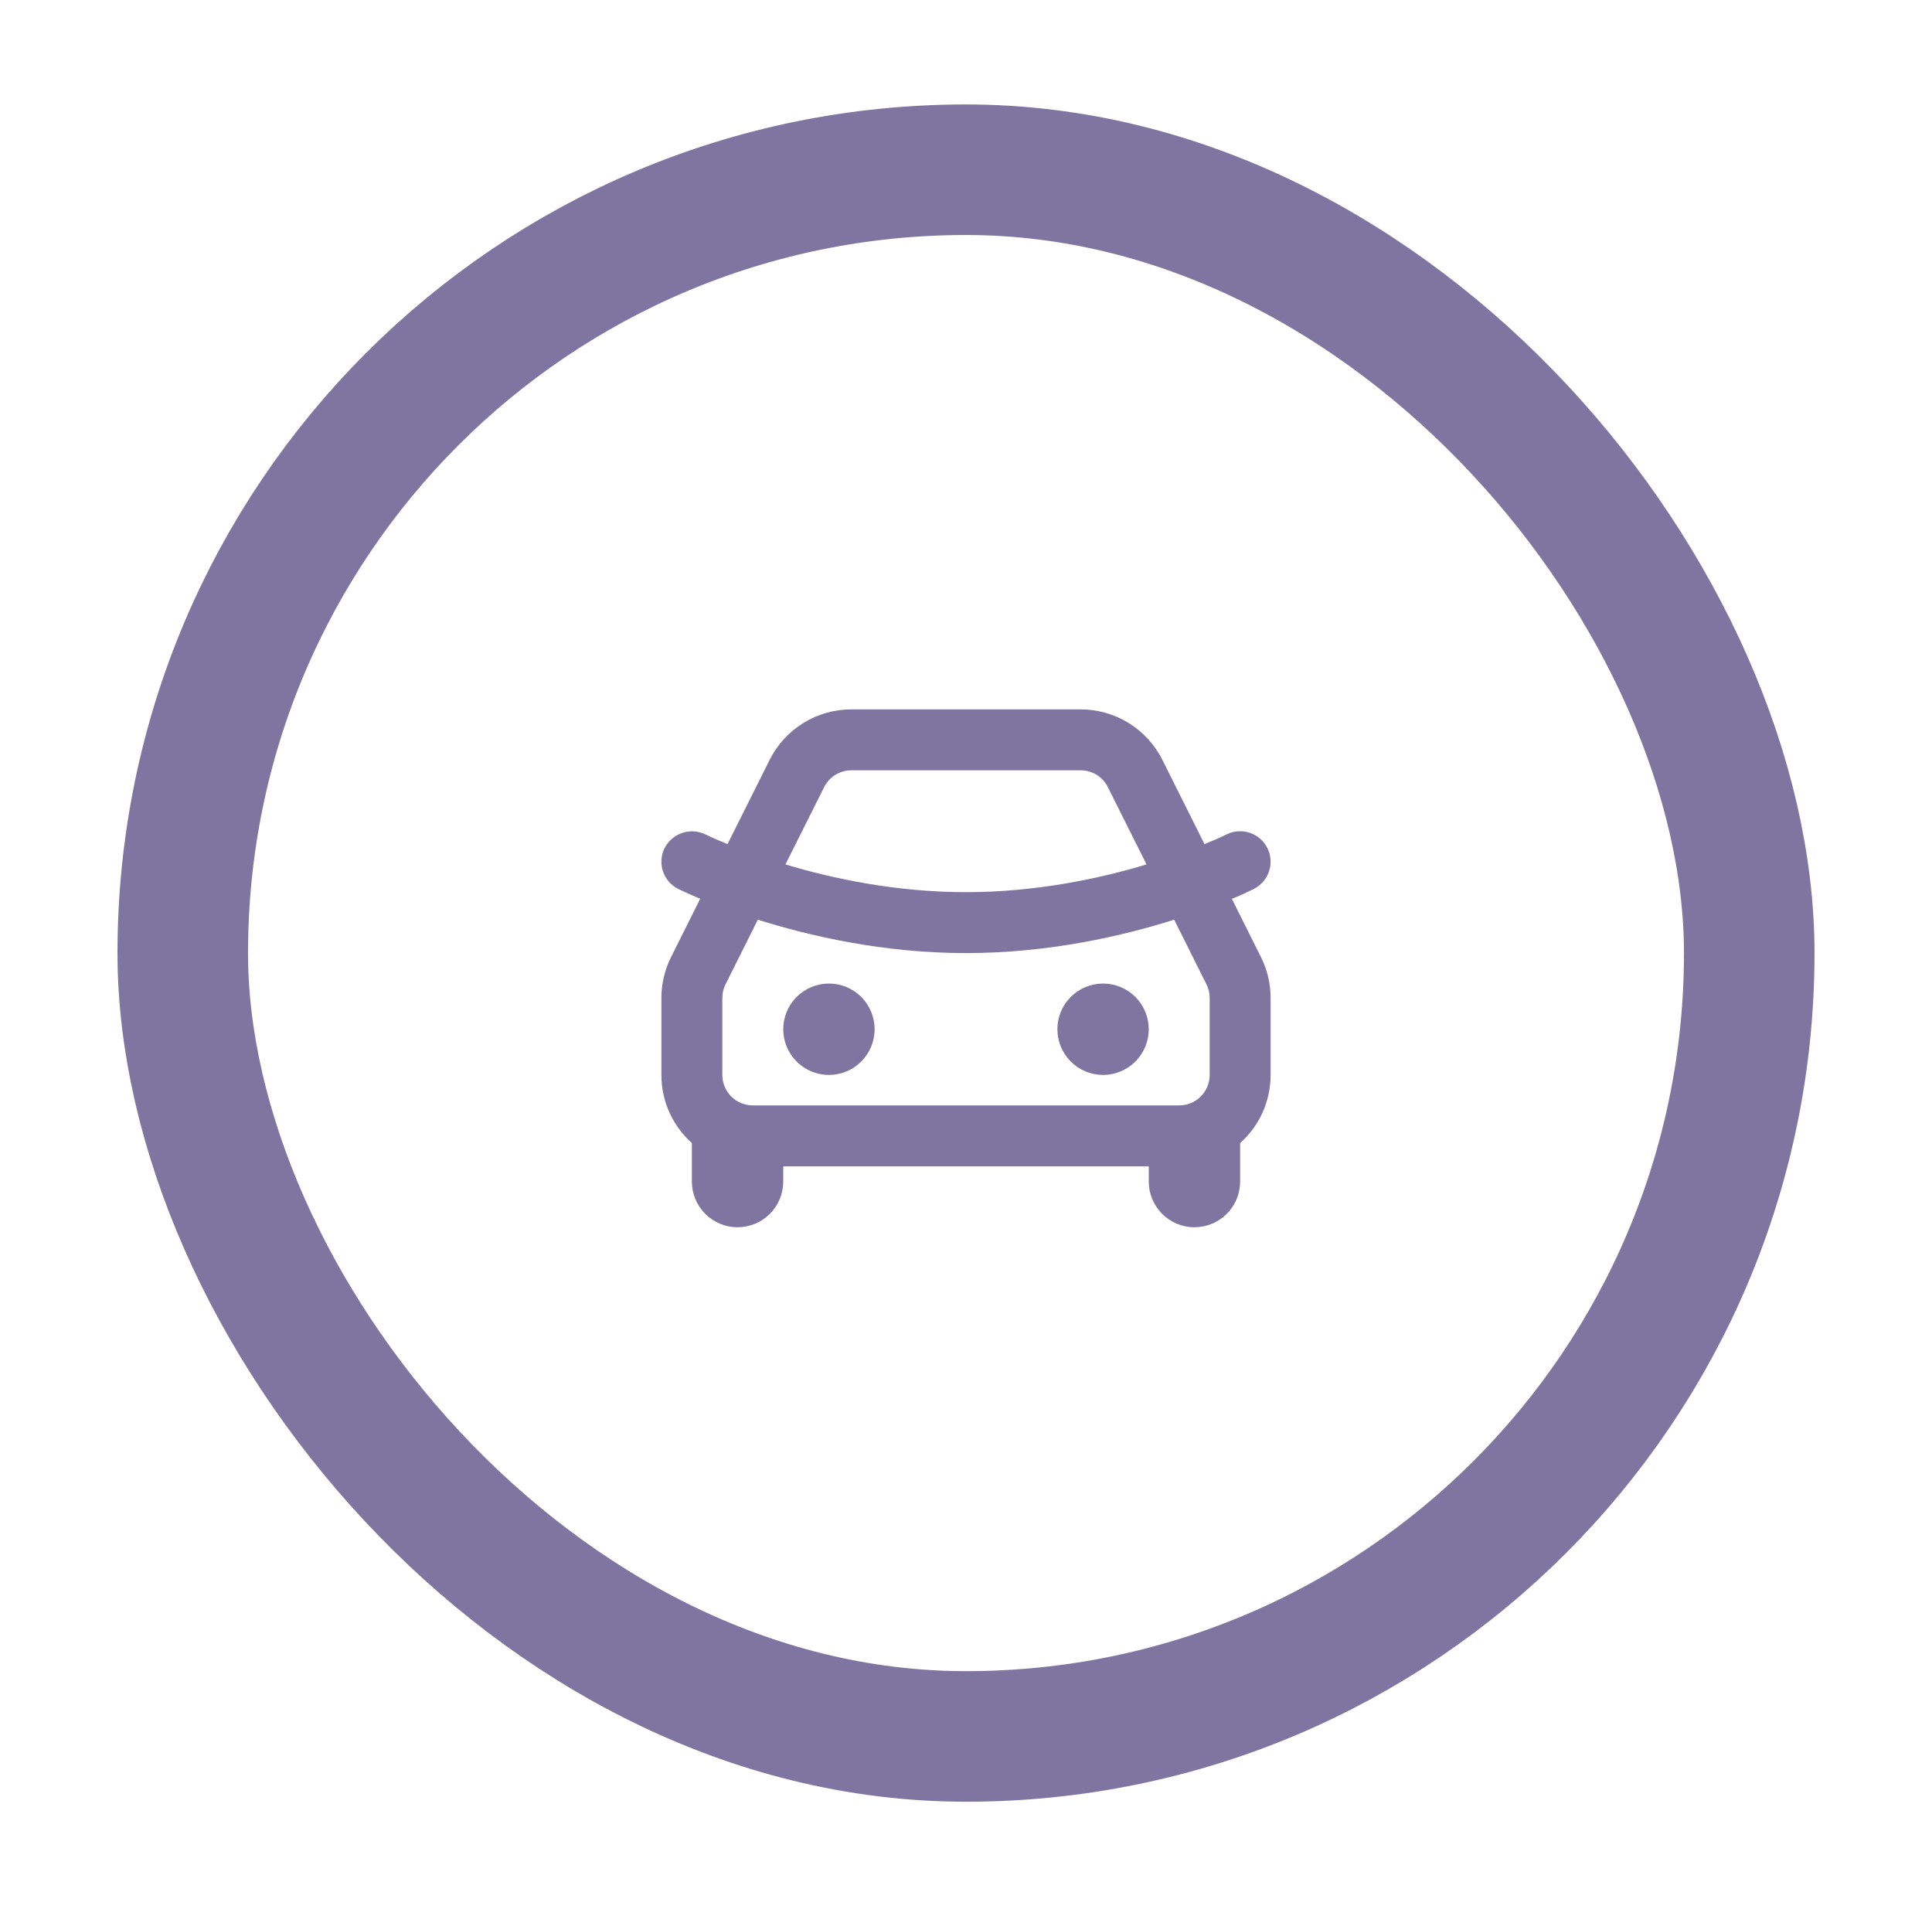 <svg width="74" height="73" viewBox="0 0 74 73" fill="none" xmlns="http://www.w3.org/2000/svg">
<g filter="url(#filter0_d_331_73)">
<rect x="7" y="4.5" width="60" height="60" rx="30" fill="white"/>
<rect x="7" y="4.5" width="60" height="60" rx="30" stroke="#7E76A1" stroke-width="5"/>
<g clip-path="url(#clip0_331_73)">
<path d="M41.391 25.167C42.041 25.167 42.678 25.348 43.231 25.689C43.784 26.031 44.231 26.52 44.522 27.101L46.135 30.327C46.42 30.21 46.703 30.092 46.979 29.956C47.255 29.817 47.576 29.795 47.87 29.893C48.163 29.991 48.406 30.201 48.544 30.479C48.683 30.755 48.705 31.076 48.607 31.369C48.509 31.663 48.298 31.906 48.022 32.044C47.445 32.331 47.182 32.42 47.182 32.42L48.297 34.652C48.541 35.138 48.667 35.674 48.667 36.217V39.167C48.667 39.659 48.564 40.146 48.363 40.596C48.162 41.045 47.868 41.447 47.5 41.775V43.25C47.5 43.714 47.316 44.159 46.987 44.487C46.659 44.816 46.214 45 45.75 45C45.286 45 44.841 44.816 44.513 44.487C44.184 44.159 44 43.714 44 43.25V42.667H30V43.25C30 43.714 29.816 44.159 29.488 44.487C29.159 44.816 28.714 45 28.25 45C27.786 45 27.341 44.816 27.013 44.487C26.684 44.159 26.5 43.714 26.5 43.25V41.775C25.784 41.134 25.333 40.203 25.333 39.167V36.217C25.334 35.674 25.46 35.139 25.703 34.653L26.819 32.42C26.536 32.303 26.257 32.178 25.981 32.045C25.843 31.977 25.721 31.882 25.62 31.767C25.519 31.651 25.442 31.516 25.393 31.371C25.344 31.225 25.325 31.072 25.336 30.918C25.346 30.765 25.387 30.616 25.456 30.479C25.597 30.203 25.841 29.994 26.135 29.897C26.429 29.8 26.75 29.822 27.027 29.959C27.302 30.092 27.583 30.212 27.865 30.327L29.479 27.101C29.769 26.52 30.216 26.031 30.769 25.689C31.322 25.348 31.959 25.167 32.609 25.167H41.391ZM44.973 33.221C42.99 33.848 40.168 34.5 37 34.5C33.833 34.5 31.01 33.847 29.027 33.221L27.79 35.695C27.709 35.857 27.667 36.036 27.667 36.217V39.167C27.667 39.476 27.79 39.773 28.009 39.992C28.227 40.21 28.524 40.333 28.833 40.333H45.167C45.476 40.333 45.773 40.21 45.992 39.992C46.211 39.773 46.333 39.476 46.333 39.167V36.217C46.333 36.036 46.291 35.858 46.21 35.696L44.973 33.221ZM31.75 35.667C32.214 35.667 32.659 35.851 32.987 36.179C33.316 36.507 33.5 36.953 33.5 37.417C33.5 37.881 33.316 38.326 32.987 38.654C32.659 38.982 32.214 39.167 31.75 39.167C31.286 39.167 30.841 38.982 30.513 38.654C30.184 38.326 30 37.881 30 37.417C30 36.953 30.184 36.507 30.513 36.179C30.841 35.851 31.286 35.667 31.75 35.667ZM42.25 35.667C42.714 35.667 43.159 35.851 43.487 36.179C43.816 36.507 44 36.953 44 37.417C44 37.881 43.816 38.326 43.487 38.654C43.159 38.982 42.714 39.167 42.25 39.167C41.786 39.167 41.341 38.982 41.013 38.654C40.684 38.326 40.5 37.881 40.5 37.417C40.5 36.953 40.684 36.507 41.013 36.179C41.341 35.851 41.786 35.667 42.25 35.667ZM41.391 27.5H32.609C32.392 27.5 32.18 27.561 31.996 27.674C31.811 27.788 31.663 27.951 31.566 28.145L30.084 31.105C31.89 31.648 34.324 32.167 37 32.167C39.676 32.167 42.11 31.648 43.915 31.105L42.434 28.145C42.338 27.951 42.189 27.788 42.005 27.674C41.82 27.561 41.608 27.5 41.391 27.5Z" fill="#7E76A1"/>
</g>
</g>
<defs>
<filter id="filter0_d_331_73" x="0.5" y="0" width="73" height="73" filterUnits="userSpaceOnUse" color-interpolation-filters="sRGB">
<feFlood flood-opacity="0" result="BackgroundImageFix"/>
<feColorMatrix in="SourceAlpha" type="matrix" values="0 0 0 0 0 0 0 0 0 0 0 0 0 0 0 0 0 0 127 0" result="hardAlpha"/>
<feOffset dy="2"/>
<feGaussianBlur stdDeviation="2"/>
<feComposite in2="hardAlpha" operator="out"/>
<feColorMatrix type="matrix" values="0 0 0 0 0 0 0 0 0 0 0 0 0 0 0 0 0 0 0.25 0"/>
<feBlend mode="normal" in2="BackgroundImageFix" result="effect1_dropShadow_331_73"/>
<feBlend mode="normal" in="SourceGraphic" in2="effect1_dropShadow_331_73" result="shape"/>
</filter>
<clipPath id="clip0_331_73">
<rect width="28" height="28" fill="white" transform="translate(23 20.5)"/>
</clipPath>
</defs>
</svg>
